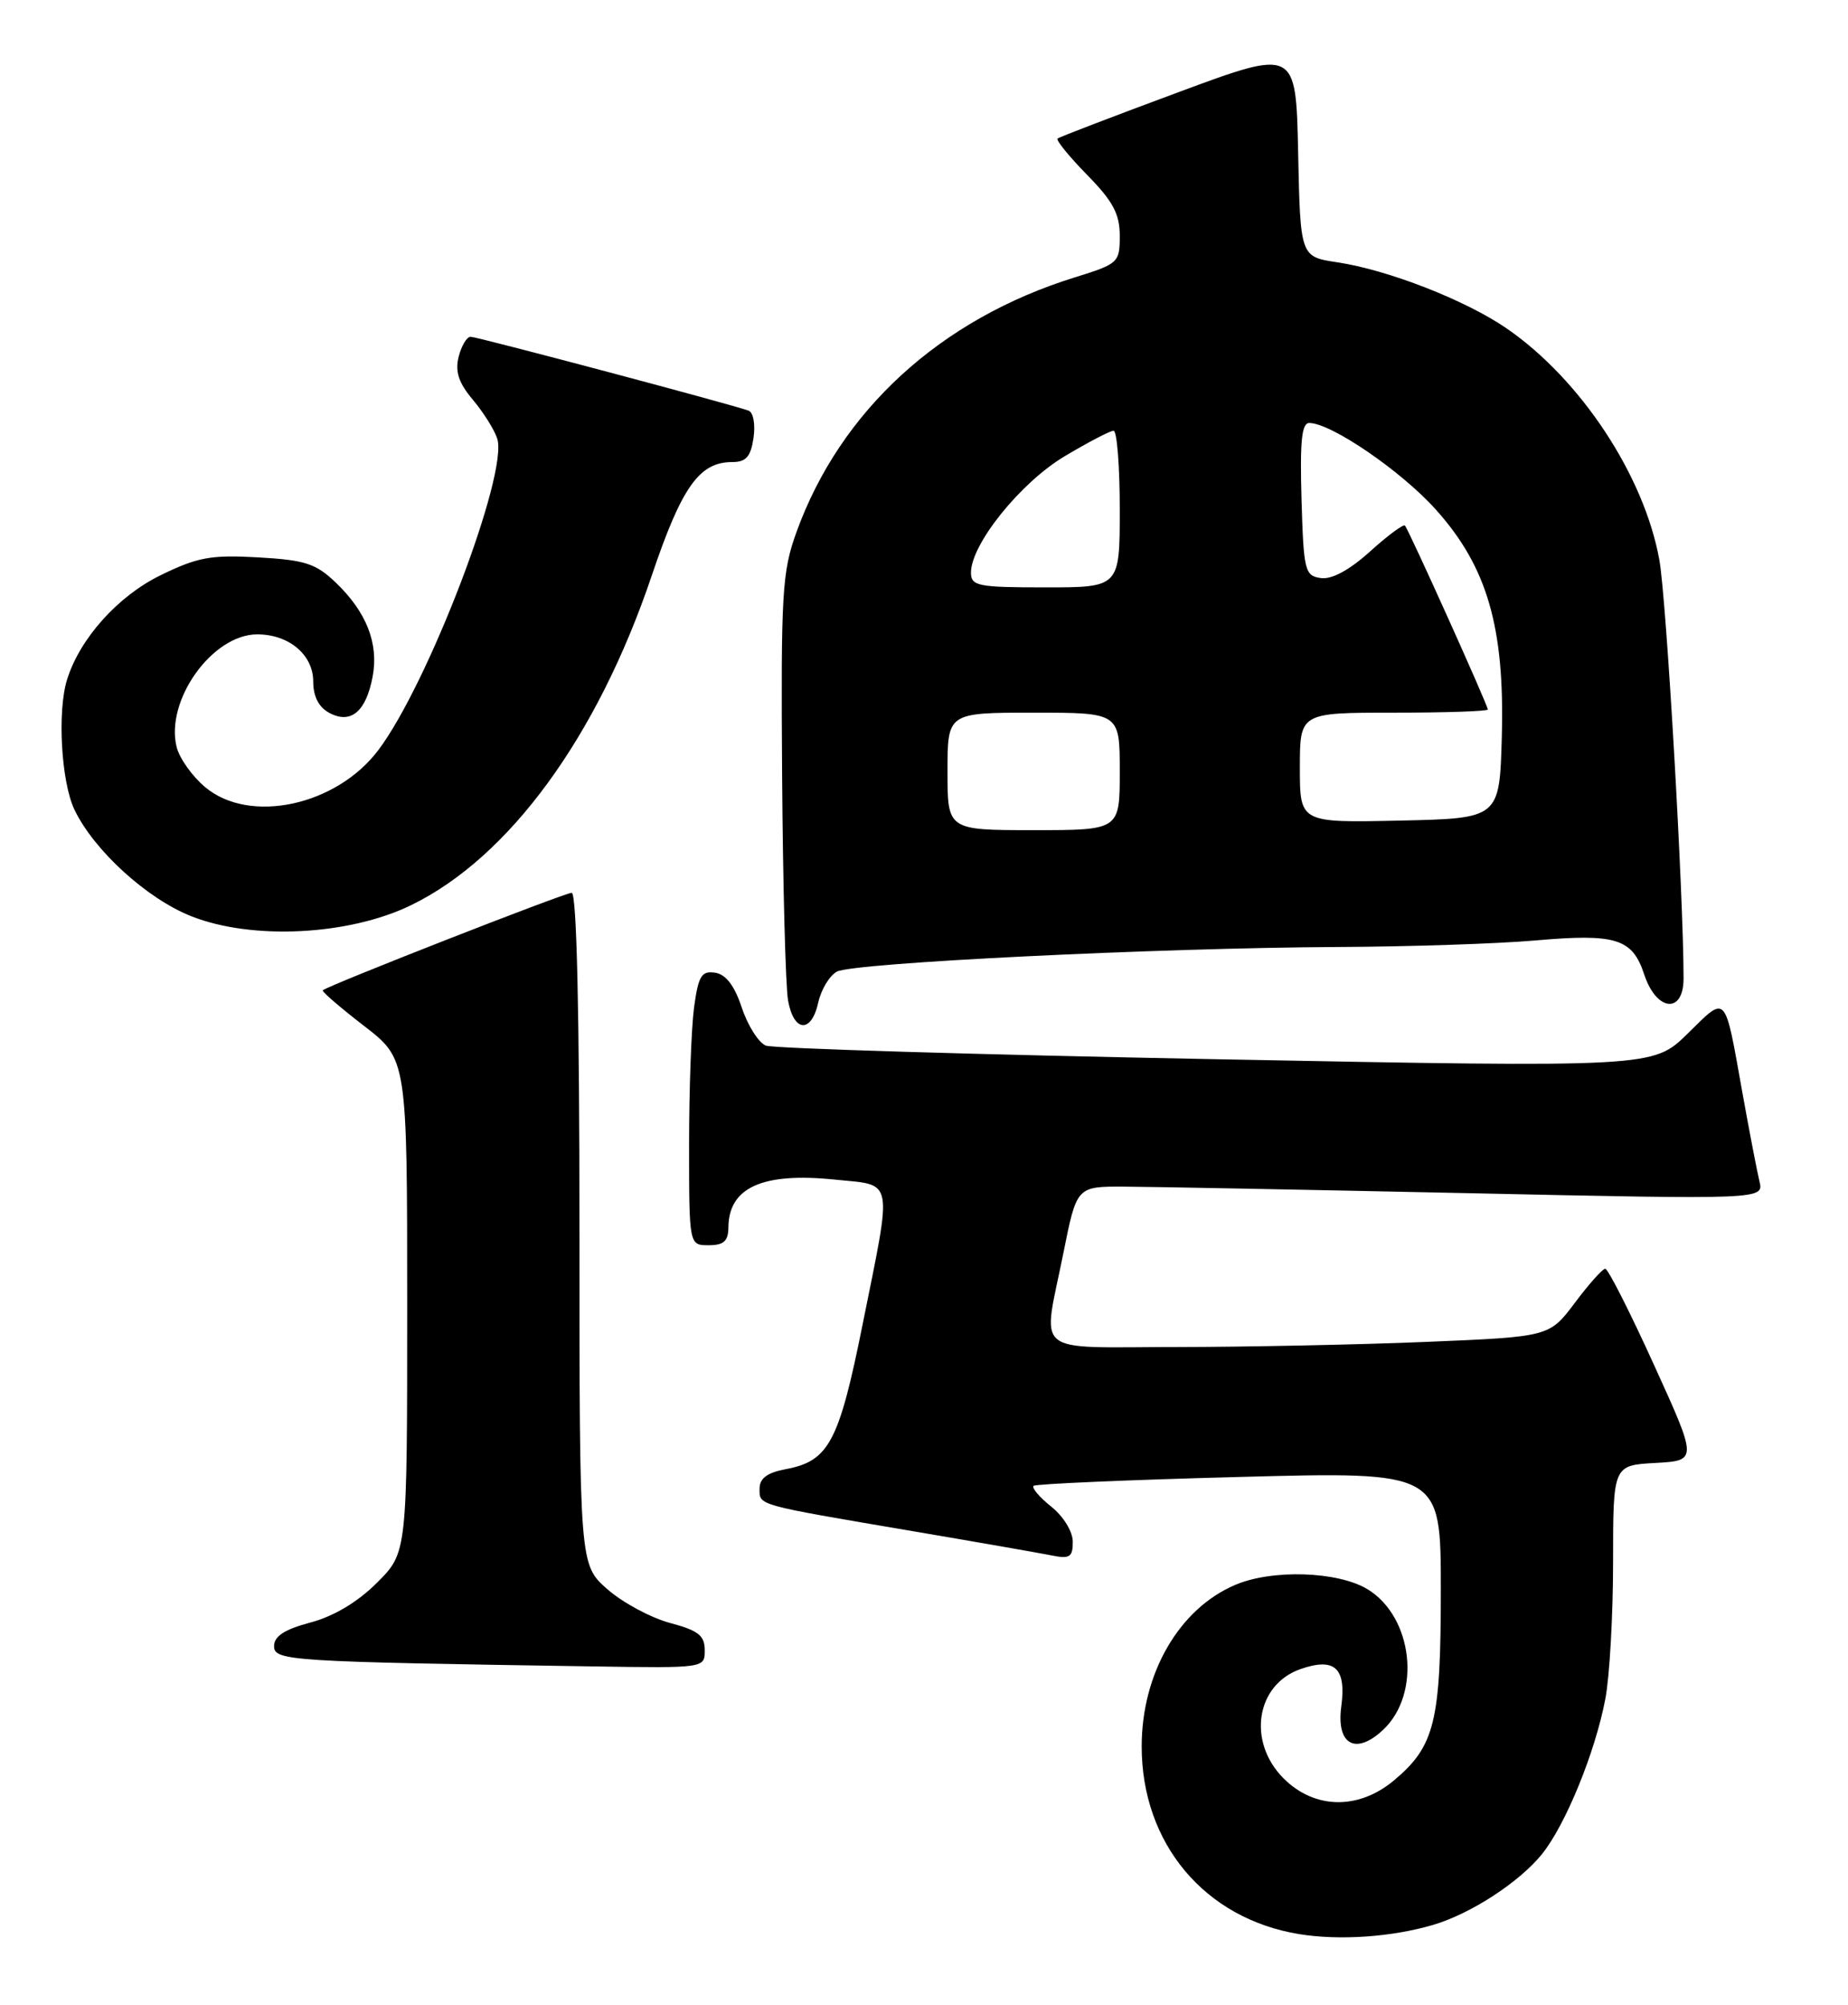 <?xml version="1.0" encoding="UTF-8" standalone="no"?>
<!DOCTYPE svg PUBLIC "-//W3C//DTD SVG 1.1//EN" "http://www.w3.org/Graphics/SVG/1.1/DTD/svg11.dtd" >
<svg xmlns="http://www.w3.org/2000/svg" xmlns:xlink="http://www.w3.org/1999/xlink" version="1.1" viewBox="0 0 236 256">
 <g >
 <path fill="currentColor"
d=" M 183.00 245.79 C 187.78 244.39 194.00 240.35 196.90 236.77 C 199.91 233.06 203.72 223.75 205.01 216.93 C 205.56 214.07 206.00 206.19 206.00 199.41 C 206.00 187.10 206.00 187.10 211.40 186.80 C 216.79 186.50 216.79 186.50 211.21 174.25 C 208.15 167.51 205.35 162.00 205.00 162.00 C 204.66 162.00 202.91 163.96 201.12 166.35 C 197.86 170.69 197.86 170.69 182.18 171.34 C 173.56 171.70 159.19 171.99 150.25 172.00 C 131.54 172.00 133.13 173.32 135.80 160.00 C 137.50 151.50 137.50 151.50 143.50 151.52 C 146.80 151.53 166.55 151.91 187.38 152.35 C 225.26 153.17 225.26 153.17 224.69 150.83 C 224.38 149.55 223.40 144.45 222.51 139.50 C 220.21 126.65 220.56 127.03 215.52 131.98 C 211.11 136.31 211.11 136.31 155.30 135.25 C 124.61 134.66 98.74 133.88 97.80 133.51 C 96.87 133.13 95.49 130.95 94.73 128.66 C 93.79 125.83 92.69 124.40 91.31 124.20 C 89.59 123.94 89.19 124.61 88.64 128.59 C 88.29 131.17 88.00 139.07 88.00 146.14 C 88.00 159.00 88.00 159.00 90.50 159.00 C 92.42 159.00 93.00 158.48 93.02 156.75 C 93.05 151.62 97.37 149.67 106.61 150.62 C 114.24 151.40 113.99 150.09 110.14 169.21 C 107.14 184.13 105.85 186.56 100.36 187.59 C 97.97 188.04 97.00 188.76 97.00 190.09 C 97.00 192.25 96.43 192.09 116.50 195.50 C 124.75 196.90 132.74 198.30 134.25 198.60 C 136.61 199.08 137.00 198.84 137.00 196.87 C 137.00 195.57 135.81 193.62 134.25 192.38 C 132.74 191.17 131.72 189.97 132.00 189.72 C 132.28 189.48 144.09 188.96 158.25 188.59 C 184.00 187.90 184.00 187.90 184.00 202.98 C 184.00 219.82 183.24 222.94 178.06 227.30 C 173.51 231.13 167.89 231.04 163.92 227.08 C 159.26 222.41 160.38 215.11 166.08 213.12 C 170.45 211.60 171.95 212.97 171.29 217.89 C 170.63 222.78 173.13 224.17 176.64 220.87 C 181.54 216.26 180.45 206.47 174.65 202.93 C 170.87 200.63 162.45 200.35 157.72 202.38 C 150.56 205.44 145.80 213.68 145.80 223.00 C 145.80 235.40 153.85 244.99 165.90 246.96 C 171.04 247.80 177.72 247.34 183.00 245.79 Z  M 90.00 210.71 C 90.00 208.84 89.18 208.19 85.56 207.23 C 83.11 206.57 79.51 204.63 77.56 202.92 C 74.00 199.79 74.00 199.79 74.00 156.90 C 74.00 129.37 73.65 114.00 73.01 114.00 C 72.10 114.00 41.84 125.85 41.22 126.45 C 41.07 126.60 43.44 128.64 46.47 130.98 C 52.00 135.24 52.00 135.24 52.00 166.74 C 52.00 198.24 52.00 198.24 48.16 202.08 C 45.69 204.55 42.65 206.37 39.66 207.17 C 36.35 208.05 35.00 208.92 35.00 210.18 C 35.00 212.07 36.79 212.18 75.75 212.78 C 90.00 213.00 90.00 213.00 90.00 210.71 Z  M 104.50 127.99 C 104.87 126.34 105.94 124.57 106.88 124.06 C 108.98 122.94 147.91 121.03 170.83 120.92 C 180.00 120.88 191.32 120.50 196.00 120.09 C 206.38 119.18 208.46 119.82 209.98 124.44 C 211.54 129.16 215.00 129.51 215.00 124.94 C 215.00 114.31 212.81 76.49 211.91 71.50 C 209.96 60.71 201.86 48.44 192.40 41.93 C 187.16 38.33 177.26 34.46 170.76 33.49 C 166.06 32.78 166.06 32.78 165.78 19.49 C 165.50 6.21 165.50 6.21 150.50 11.77 C 142.25 14.83 135.30 17.49 135.06 17.69 C 134.82 17.88 136.51 19.96 138.81 22.31 C 142.13 25.69 143.00 27.31 143.00 30.11 C 143.00 33.53 142.83 33.69 137.25 35.42 C 120.07 40.76 107.30 52.45 101.70 67.98 C 99.88 73.01 99.72 75.76 99.88 99.00 C 99.98 113.03 100.32 125.96 100.64 127.75 C 101.37 131.83 103.63 131.97 104.50 127.99 Z  M 52.50 115.58 C 65.02 109.49 76.29 94.07 83.22 73.53 C 87.06 62.16 89.30 59.00 93.50 59.00 C 95.28 59.00 95.87 58.33 96.23 55.91 C 96.48 54.18 96.20 52.64 95.59 52.43 C 93.15 51.56 60.91 43.00 60.10 43.00 C 59.61 43.00 58.93 44.15 58.57 45.56 C 58.10 47.46 58.57 48.89 60.40 51.06 C 61.75 52.67 63.15 54.90 63.50 56.01 C 64.93 60.50 54.72 87.26 48.33 95.76 C 42.96 102.90 31.86 105.28 26.19 100.50 C 24.55 99.13 22.92 96.83 22.56 95.40 C 21.07 89.45 27.11 81.00 32.85 81.00 C 36.90 81.00 40.00 83.61 40.00 87.02 C 40.00 88.94 40.71 90.31 42.06 91.03 C 44.81 92.50 46.75 90.87 47.59 86.38 C 48.38 82.17 46.80 78.14 42.89 74.40 C 40.34 71.95 38.97 71.51 32.96 71.17 C 26.94 70.83 25.23 71.14 20.49 73.46 C 15.05 76.12 10.20 81.53 8.57 86.76 C 7.30 90.79 7.81 99.81 9.50 103.37 C 11.97 108.56 18.76 114.76 24.45 117.00 C 32.23 120.07 44.56 119.44 52.50 115.58 Z  M 121.00 98.50 C 121.00 91.00 121.00 91.00 132.00 91.00 C 143.00 91.00 143.00 91.00 143.00 98.50 C 143.00 106.00 143.00 106.00 132.00 106.00 C 121.00 106.00 121.00 106.00 121.00 98.50 Z  M 166.00 98.03 C 166.00 91.00 166.00 91.00 178.00 91.00 C 184.60 91.00 190.00 90.82 190.00 90.59 C 190.00 90.04 179.89 67.61 179.42 67.11 C 179.22 66.90 177.21 68.38 174.96 70.42 C 172.32 72.80 170.08 74.01 168.68 73.81 C 166.63 73.52 166.48 72.90 166.21 63.75 C 166.00 56.32 166.23 54.00 167.21 54.01 C 170.01 54.03 178.94 60.14 183.35 65.05 C 189.92 72.36 192.17 80.08 191.79 94.05 C 191.50 104.50 191.50 104.50 178.75 104.78 C 166.00 105.06 166.00 105.06 166.00 98.03 Z  M 124.00 73.11 C 124.00 69.48 130.34 61.61 135.96 58.26 C 138.96 56.47 141.77 55.00 142.21 55.00 C 142.64 55.00 143.00 59.50 143.00 65.00 C 143.00 75.00 143.00 75.00 133.50 75.00 C 124.86 75.00 124.00 74.83 124.00 73.11 Z "/>
</g>
</svg>